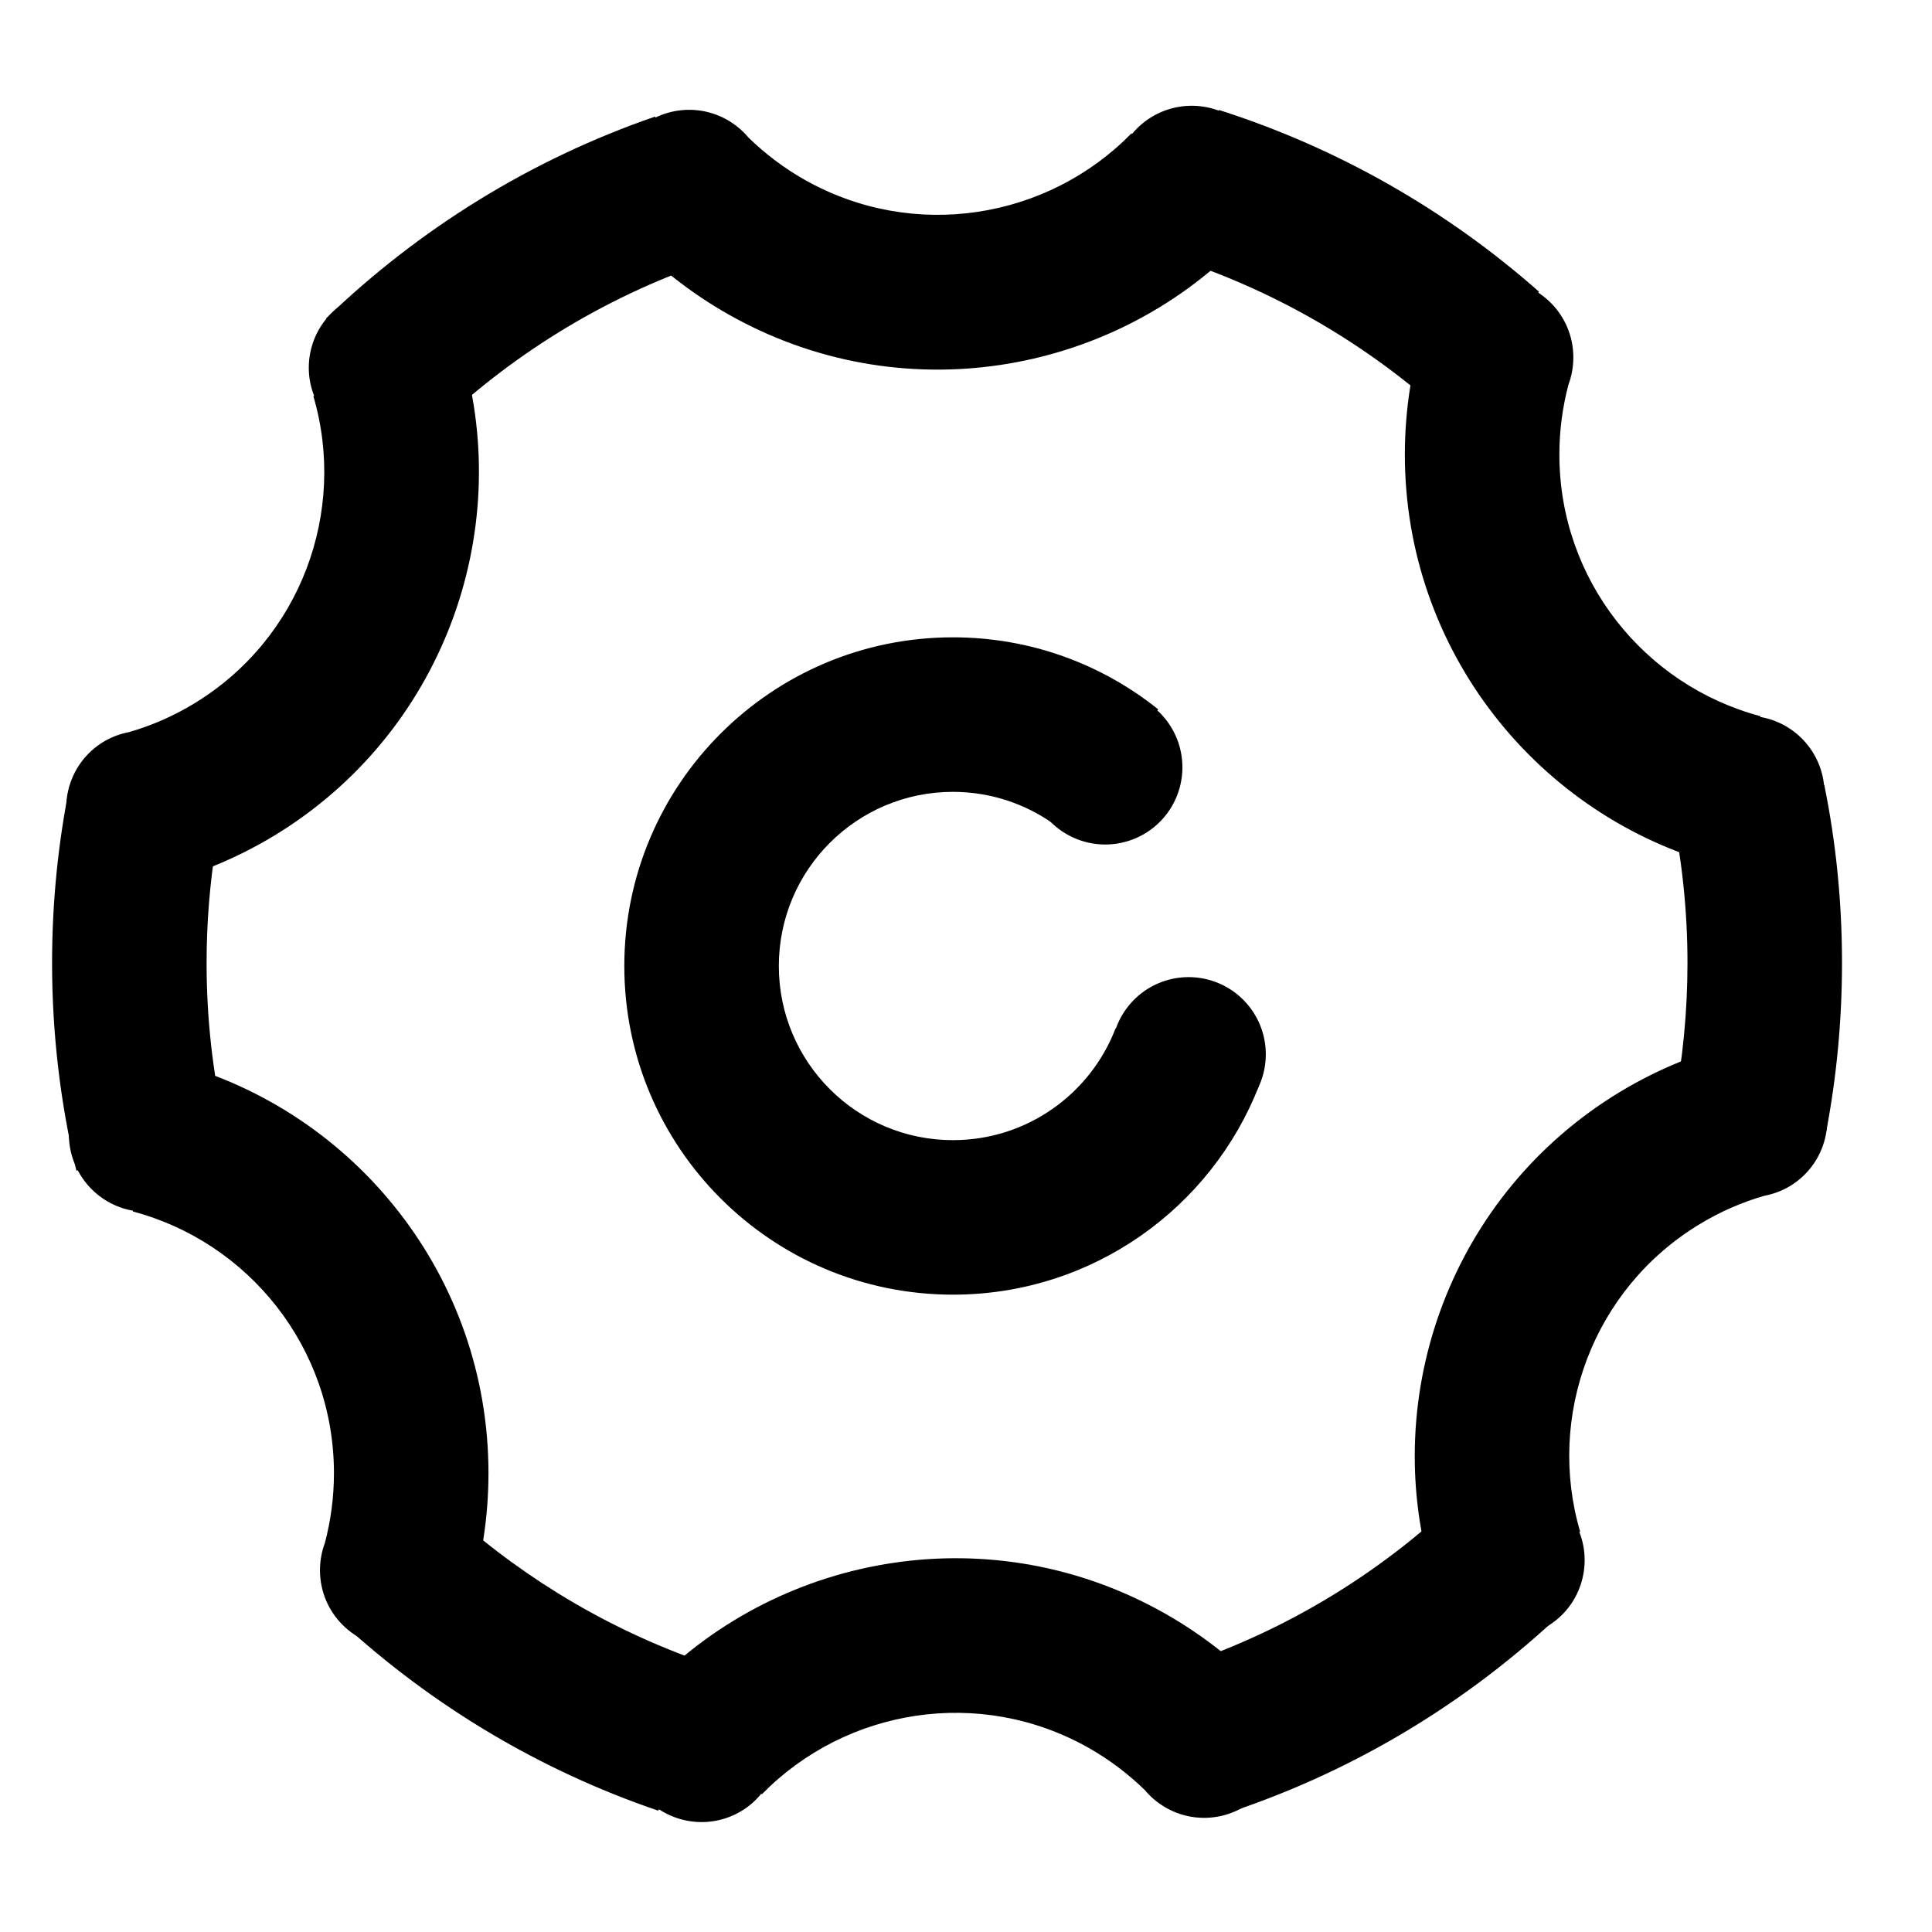 <?xml version="1.0" standalone="no"?><!DOCTYPE svg PUBLIC "-//W3C//DTD SVG 1.1//EN" "http://www.w3.org/Graphics/SVG/1.1/DTD/svg11.dtd"><svg t="1545794059137" class="icon" style="" viewBox="0 0 1024 1024" version="1.1" xmlns="http://www.w3.org/2000/svg" p-id="5508" xmlns:xlink="http://www.w3.org/1999/xlink" width="200" height="200"><defs><style type="text/css"></style></defs><path d="M585.8 406.7m-40.9 0a40.9 40.9 0 1 0 81.8 0 40.9 40.9 0 1 0-81.8 0Z" p-id="5509"></path><path d="M630 558.8m-40.9 0a40.9 40.9 0 1 0 81.8 0 40.9 40.9 0 1 0-81.8 0Z" p-id="5510"></path><path d="M933 380l0.1-0.4c-61.4-16.3-106.6-72.2-106.6-138.7 0-12.8 1.7-25.2 4.8-37 1.7-4.5 2.6-9.4 2.6-14.5 0-22.6-18.3-40.9-40.9-40.9-16.7 0-31.1 10-37.4 24.4l-0.5-0.2c-6.8 21.5-10.5 44.4-10.5 68.2 0 104.2 70.7 191.9 166.8 217.7 4.6 1.7 9.5 2.7 14.7 2.7 22.6 0 40.9-18.3 40.9-40.9 0-20.3-14.7-37.1-34-40.4zM70.5 641.7l-0.1 0.4C131.8 658.4 177 714.3 177 780.8c0 12.8-1.7 25.2-4.8 37-1.7 4.5-2.6 9.4-2.6 14.5 0 22.6 18.3 40.9 40.9 40.9 16.7 0 31.1-10 37.4-24.4l0.5 0.2c6.8-21.5 10.5-44.4 10.5-68.2 0-104.2-70.7-191.9-166.8-217.7-4.6-1.7-9.5-2.7-14.7-2.7-22.6 0-40.9 18.3-40.9 40.9 0.1 20.3 14.8 37.1 34 40.4zM600 71l-0.3-0.3c-44.4 45.4-115.3 57.3-173.2 24.6-11.1-6.3-21.1-13.9-29.8-22.4-3.1-3.7-6.9-6.9-11.3-9.4-19.7-11.1-44.6-4.2-55.8 15.5-8.2 14.6-6.6 32 2.8 44.6l-0.4 0.4c15.4 16.5 33.5 31 54.2 42.7 90.7 51.3 201.9 32.8 271.6-38.1 3.8-3.1 7-6.9 9.6-11.4 11.1-19.7 4.2-44.6-15.5-55.8-17.7-10-39.5-5.5-51.9 9.6zM403.5 950.7l0.3 0.3c44.4-45.4 115.3-57.3 173.2-24.6 11.1 6.3 21.1 13.9 29.8 22.4 3.1 3.7 6.9 6.9 11.3 9.4 19.7 11.1 44.6 4.2 55.8-15.5 8.2-14.6 6.6-32-2.8-44.6l0.4-0.3c-15.4-16.5-33.5-31-54.2-42.7-90.7-51.3-201.9-32.8-271.6 38.1-3.8 3.1-7 6.9-9.6 11.4-11.1 19.7-4.2 44.6 15.5 55.8 17.8 10 39.6 5.5 51.9-9.7zM166.5 209.8l-0.4 0.2c17.9 60.9-6.5 128.6-63.4 163-10.9 6.6-22.4 11.6-34.2 15-4.7 0.9-9.4 2.6-13.7 5.2-19.3 11.7-25.5 36.9-13.8 56.2 8.7 14.3 24.7 21.4 40.3 19.4l0.1 0.5c21.9-5.3 43.4-14 63.8-26.3 89.1-54 127.5-159.9 99.8-255.4-0.9-4.8-2.6-9.5-5.3-13.9-11.7-19.3-36.9-25.5-56.2-13.8-17.4 10.4-24.2 31.7-17 49.9zM837.1 812l0.4-0.2c-17.9-60.9 6.5-128.6 63.4-163 10.9-6.6 22.4-11.6 34.2-15 4.7-0.9 9.4-2.6 13.7-5.2 19.3-11.7 25.5-36.9 13.8-56.2C954 558.1 938 551 922.4 553l-0.1-0.5c-21.9 5.3-43.4 14-63.8 26.3-89.1 54-127.5 159.9-99.8 255.4 0.9 4.8 2.6 9.5 5.3 13.9 11.7 19.3 36.9 25.5 56.2 13.8 17.3-10.4 24-31.7 16.9-49.9z" p-id="5511"></path><path d="M887.1 586.2l80.7 14.2c5.6-29.2 8.5-59.3 8.5-90.1 0-32.3-3.2-63.9-9.4-94.3l-81.4 11c5.8 26.9 8.9 54.8 8.9 83.4 0 25.9-2.5 51.3-7.3 75.8zM227.4 229.9c41.4-40.5 91.6-71.9 147.6-91l-27.8-77.1c-65.9 22.7-125.2 59.6-174.4 107l54.6 61.1zM109.5 510.4c0-21.3 1.7-42.2 5-62.6l-77.6-31.3c-6.1 30.3-9.3 61.7-9.3 93.9 0 37.9 4.5 74.8 12.9 110.1l78.5-24.4c-6.3-27.6-9.5-56.3-9.5-85.7zM386.1 885.5c-51.2-15.8-97.9-41.7-137.8-75.5l-67.2 50c47.9 44 104.9 78.3 167.8 99.7l37.2-74.2zM620.3 136.1c55 17.4 104.7 46.5 146.2 84.4l49.2-65.9c-48.7-43-106.3-76.1-169.6-96.3l-25.8 77.8zM769.5 797.5c-38.6 36-84.4 64.3-135.1 82.4l13.2 82c66.2-21.3 126-56.8 175.9-102.9l-54-61.5zM591.3 545c-13.3 34.7-46.9 59.3-86.2 59.3-51 0-92.3-41.3-92.3-92.3s41.3-92.3 92.3-92.3c19.8 0 38.2 6.3 53.2 16.9l55.6-60.6c-29.8-23.9-67.6-38.2-108.8-38.2-96.2 0-174.2 78-174.2 174.2 0 96.2 78 174.2 174.2 174.2 73.8 0 136.9-45.9 162.2-110.7l-76-30.5z" p-id="5512"></path></svg>
